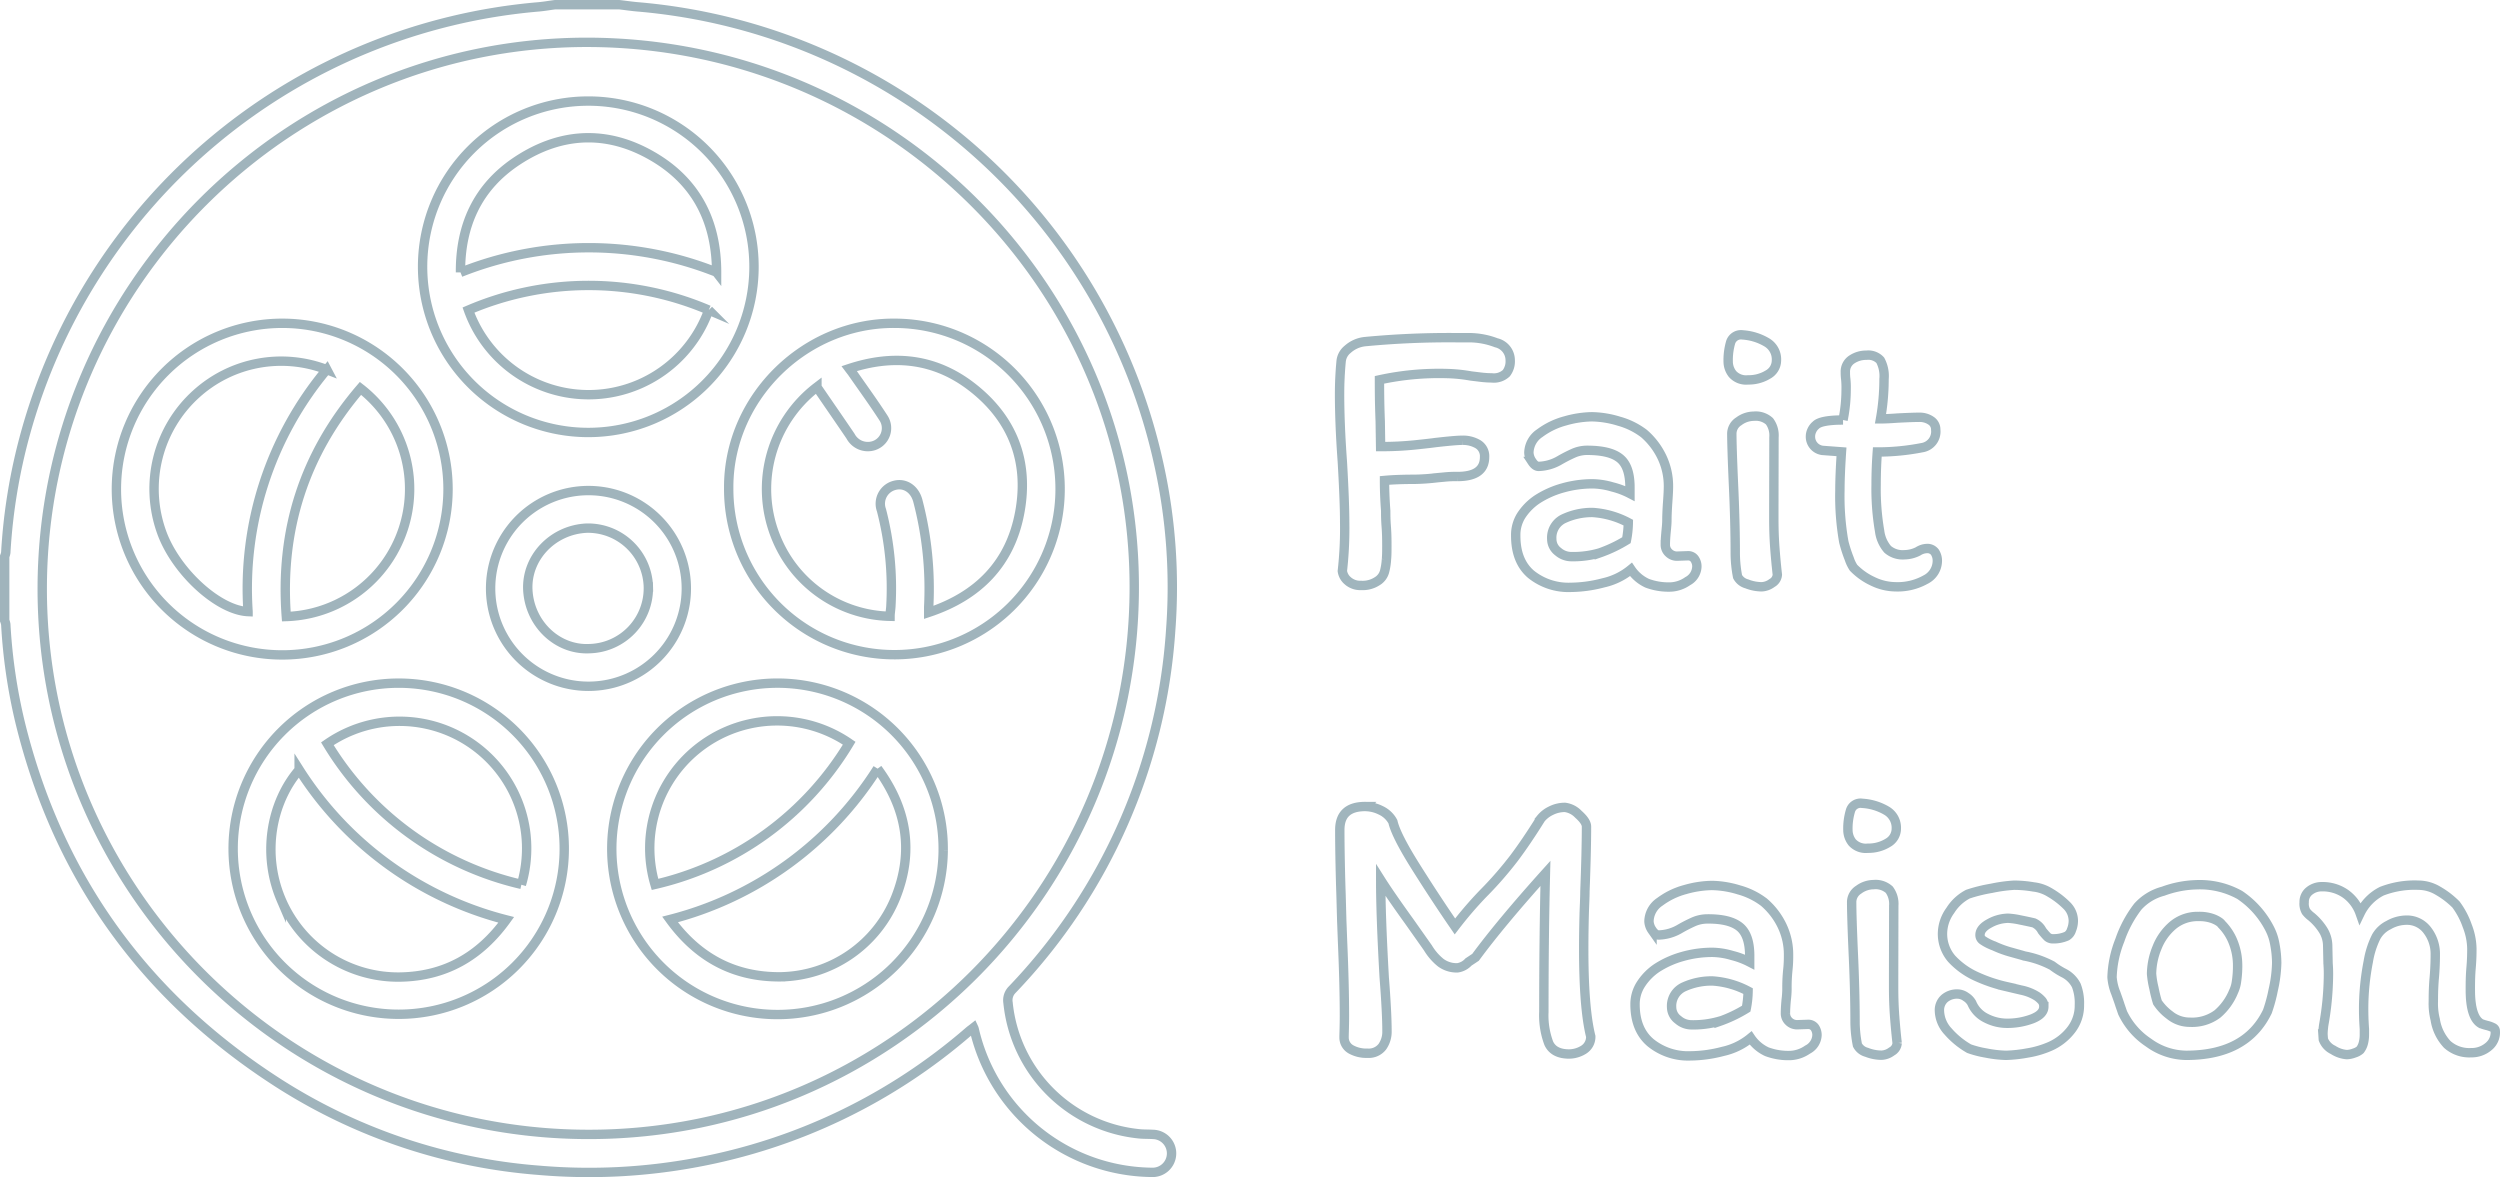 <svg id="Layer_1" data-name="Layer 1" xmlns="http://www.w3.org/2000/svg" viewBox="0 0 1333.56 627.89"><defs><style>.cls-1,.cls-3{fill:none;stroke:#124559;stroke-miterlimit:10;stroke-width:5px;}.cls-1,.cls-2{opacity:0.4;}</style></defs><path class="cls-1" d="M623.31,228.32c3.18.37,6.36.84,9.54,1.13a311.66,311.66,0,0,1,278.5,244.84A302.55,302.55,0,0,1,917.48,562,306.49,306.49,0,0,1,833,753.66a8,8,0,0,0-2.28,7.05,78.06,78.06,0,0,0,69.39,69.86c2.63.32,5.29.2,7.92.37a10.13,10.13,0,1,1-.81,20.24,98.31,98.31,0,0,1-94.46-75.95,5.24,5.24,0,0,0-.4-1.25c-.93.73-1.74,1.3-2.49,1.94a307.06,307.06,0,0,1-145.38,70,310.58,310.58,0,0,1-83.85,4.17A300.48,300.48,0,0,1,442.25,804c-71.71-45.77-118.2-109.88-138.5-192.8a293,293,0,0,1-7.66-52.36,8.93,8.93,0,0,0-.58-2V522.6a8.69,8.69,0,0,0,.58-2A303.89,303.89,0,0,1,306.58,457,311.42,311.42,0,0,1,580.43,229.47c2.89-.26,5.78-.78,8.67-1.15ZM315.54,539.52c-.23,160.59,130.29,291.19,291.17,291.42,160.41.24,290.79-130,291.34-291,.52-160.33-129.83-290.9-291-291.54C446.81,247.92,315.8,378.67,315.54,539.52Z" transform="translate(-293.01 -225.82)"/><path class="cls-1" d="M443.37,398.27A88.45,88.45,0,1,1,355.1,486.9v-.44A88.51,88.51,0,0,1,443.37,398.27Zm24,24.75a67.5,67.5,0,0,0-69.82,13.07,68.22,68.22,0,0,0-18.28,73.73c7.52,20.82,30.1,41.55,46.06,42.25a182.18,182.18,0,0,1,42-129.13ZM445.74,554.7A68.06,68.06,0,0,0,485.3,433C455.29,468,442.25,508.49,445.74,554.7Z" transform="translate(-293.01 -225.82)"/><path class="cls-1" d="M506.12,590.23a88.31,88.31,0,1,1-.87,0ZM452.57,636.5c-14.92,17.35-20,44.93-9.51,69.39A67.82,67.82,0,0,0,506.67,747c23.82-.47,42.3-11,56.38-30.51a185,185,0,0,1-110.48-80.15Zm118.55,61.24a67.81,67.81,0,0,0-103.49-75.18,163.93,163.93,0,0,0,103.54,75Z" transform="translate(-293.01 -225.82)"/><path class="cls-1" d="M607.06,279.73a88.39,88.39,0,1,1-88.63,88.15v-.34A88.39,88.39,0,0,1,607.06,279.73Zm68.2,91.39c0-26-9.94-46.89-31.8-60.54-24.75-15.41-50.31-15-74.63,1.07-20.85,13.79-30.36,34.12-30.18,59.47a184.55,184.55,0,0,1,136.5-.14Zm-4.19,20.1a162.93,162.93,0,0,0-128.17,0,68.06,68.06,0,0,0,128.17,0Z" transform="translate(-293.01 -225.82)"/><path class="cls-1" d="M707.62,767a88.39,88.39,0,1,1,88.51-88.26c0,.28,0,.57,0,.86A88.32,88.32,0,0,1,707.62,767Zm53.49-131.18a185.08,185.08,0,0,1-110.68,80.47c14.69,20.24,34.06,30.79,58.92,30.59a67.46,67.46,0,0,0,61.39-42.16C780.54,680.27,776.9,657.32,761.11,635.86ZM746,622.27a67.95,67.95,0,0,0-103.6,75.32A163.83,163.83,0,0,0,746,622.27Z" transform="translate(-293.01 -225.82)"/><path class="cls-1" d="M770.48,398.27a88.39,88.39,0,1,1-88.76,88c0-.51,0-1,0-1.51C682.23,437.31,722.71,397.81,770.48,398.27Zm-41.7,34a68.47,68.47,0,0,0-22,79.83,67.14,67.14,0,0,0,61,42.47c0-1.67.32-3.35.43-5a166.33,166.33,0,0,0-5-51.58,10.1,10.1,0,0,1,7.23-13.33c5.44-1.33,10.55,2.14,12.17,8.33a185.58,185.58,0,0,1,5.79,56.61v2.89C815,543.65,832,526.22,837,499s-3.91-50.14-25.88-67c-19.57-15-41.55-17.35-65.14-9.55.75,1,1.27,1.62,1.73,2.29,5.55,8,11.28,15.84,16.54,24a9.84,9.84,0,0,1-5.41,14.89,10.44,10.44,0,0,1-12.14-5.15C740.9,449.91,734.89,441.27,728.78,432.31Z" transform="translate(-293.01 -225.82)"/><path class="cls-1" d="M607.06,487.5a52.2,52.2,0,1,1-.29,0Zm31.8,51.41A32.24,32.24,0,0,0,606,507.54c-18.15.81-32.35,15.76-31.43,33.08,1,18.07,15.82,32.12,33,31.2A32.24,32.24,0,0,0,638.86,538.91Z" transform="translate(-293.01 -225.82)"/><g class="cls-2"><path class="cls-3" d="M1027.55,535.91a14.11,14.11,0,0,1-8.44,2.19,10,10,0,0,1-7.17-2.48,8.24,8.24,0,0,1-2.89-5.21,201.87,201.87,0,0,0,1.24-26.25q0-10.41-1.24-32-1.49-20.44-1.48-36.23,0-8.67.84-17.49a9.29,9.29,0,0,1,3.44-6.25,16.34,16.34,0,0,1,9.49-4.16,472.78,472.78,0,0,1,48.49-2.08h6.67a40.76,40.76,0,0,1,14.66,2.72,9.56,9.56,0,0,1,7.43,9.36,10.33,10.33,0,0,1-2.08,6.86,9.65,9.65,0,0,1-7.72,2.51,52,52,0,0,1-6.24-.43l-5-.61a84.1,84.1,0,0,0-12.26-1.27,148.71,148.71,0,0,0-36.44,3.35c0,4.57,0,12,.41,22.27l.2,13.33a176.44,176.44,0,0,0,19.37-1c5.79-.61,8.94-1,9.78-1.13,7.23-.83,12-1.24,14.45-1.24a15.65,15.65,0,0,1,8.45,2.17,7.49,7.49,0,0,1,3.41,6.77q0,10.39-14.46,10.4a57,57,0,0,0-6.24.21l-4.57.43a117.55,117.55,0,0,1-11.86.84c-6.39,0-11.79.2-16.25.61q0,7.71.64,16.25c0,1.79,0,4.56.29,8.32s.32,7.14.32,10.21,0,5.06-.21,7.29a33.52,33.52,0,0,1-1,6.44A8.65,8.65,0,0,1,1027.55,535.91Z" transform="translate(-293.01 -225.82)"/><path class="cls-3" d="M1193.26,535.82a17.05,17.05,0,0,1-9,3.12,32.68,32.68,0,0,1-12.58-2,21,21,0,0,1-8.67-7.38,35.1,35.1,0,0,1-14.78,7.17,70.14,70.14,0,0,1-17.35,2.4,31.81,31.81,0,0,1-21.22-7q-8.13-7-8.12-20.5a19.41,19.41,0,0,1,2.89-10.73,30.27,30.27,0,0,1,8.53-8.68,49.38,49.38,0,0,1,13.73-6.13,58.2,58.2,0,0,1,16-2.19,39.51,39.51,0,0,1,10.41,1.67,42.39,42.39,0,0,1,9.37,3.53v-3.3q0-11.24-5.41-15.52c-3.61-2.89-9.43-4.25-17.49-4.25a17.93,17.93,0,0,0-7,1.44,78.35,78.35,0,0,0-7.81,4,23.31,23.31,0,0,1-11,3.13c-1.28,0-2.43-.87-3.56-2.6a9,9,0,0,1-1.65-4.69,12.86,12.86,0,0,1,5.78-10.41,40,40,0,0,1,13.68-6.59,54.41,54.41,0,0,1,14.17-2.17,51.84,51.84,0,0,1,14.46,2.37,39.13,39.13,0,0,1,13.3,6.57,38.4,38.4,0,0,1,9.62,12.63,35.83,35.83,0,0,1,3.44,15.7c0,1.82-.14,4.51-.4,8.13s-.43,7.22-.43,10c0,1.24-.15,3.12-.41,5.61q-.43,4.59-.43,7.29a5.78,5.78,0,0,0,1.88,4.28,6.12,6.12,0,0,0,4.36,1.76l5.79-.2a4.11,4.11,0,0,1,3.52,1.64,6.86,6.86,0,0,1,1.28,4.17A9.11,9.11,0,0,1,1193.26,535.82Zm-47.13-15a73.3,73.3,0,0,0,14.46-6.85,51.7,51.7,0,0,0,1-9.37,46.93,46.93,0,0,0-19-5.41,35.48,35.48,0,0,0-15.15,3.18,11.17,11.17,0,0,0-6.68,11,8.35,8.35,0,0,0,3.35,6.68,10.85,10.85,0,0,0,6.86,2.69A50.66,50.66,0,0,0,1146.13,520.81Z" transform="translate(-293.01 -225.82)"/><path class="cls-3" d="M1235.21,408.31a10.52,10.52,0,0,1,5.41,9.68,8.67,8.67,0,0,1-4.45,7.58,19.79,19.79,0,0,1-10.73,2.89,9.68,9.68,0,0,1-8.3-3.18,10.79,10.79,0,0,1-2.28-6.48,34.3,34.3,0,0,1,1.33-10.41,5.78,5.78,0,0,1,6.36-3.93A28.86,28.86,0,0,1,1235.21,408.31Zm4,88.27v6.05c0,5.4.18,10.52.53,15.29s.8,9.63,1.35,14.46a5.47,5.47,0,0,1-2.89,4.45,9.81,9.81,0,0,1-5.4,2,22,22,0,0,1-8-1.57,7.82,7.82,0,0,1-4.92-3.84,67.75,67.75,0,0,1-1.24-11.89q0-17.05-1-38.31-.81-18.74-.84-26.22a7.86,7.86,0,0,1,3.76-6.45,13.42,13.42,0,0,1,7.92-2.72,10.88,10.88,0,0,1,8.41,2.72,12.68,12.68,0,0,1,2.4,8.53Z" transform="translate(-293.01 -225.82)"/><path class="cls-3" d="M1265.2,466.08a7.35,7.35,0,0,1-6.45-7.49,7.62,7.62,0,0,1,.72-3.12,8,8,0,0,1,2.2-2.9c1.79-1.79,6.65-2.71,14.46-2.71a82.72,82.72,0,0,0,1.65-16.46,41.91,41.91,0,0,0-.21-5.4,25.4,25.4,0,0,1-.2-3.53,7.67,7.67,0,0,1,3.44-6.88,13.7,13.7,0,0,1,7.81-2.29A8.68,8.68,0,0,1,1296,418a17.82,17.82,0,0,1,2,10,121.13,121.13,0,0,1-1.88,21.25c2.19,0,5.26-.14,9.16-.43,5.26-.26,9.08-.41,11.57-.41a10.62,10.62,0,0,1,6.13,1.77,5.61,5.61,0,0,1,2.6,4.88,8.67,8.67,0,0,1-7.23,9.54,123.26,123.26,0,0,1-23.94,2.32c-.4,5.4-.64,11.3-.64,17.69a132.82,132.82,0,0,0,1.88,24.55,18.32,18.32,0,0,0,4.28,9.69,12.24,12.24,0,0,0,9,2.89,16.38,16.38,0,0,0,7.29-1.85,9.17,9.17,0,0,1,4.57-1.48,5,5,0,0,1,4.28,1.88,8.42,8.42,0,0,1,1.36,5,11.28,11.28,0,0,1-6.25,9.69,30.4,30.4,0,0,1-16,3.85,28.39,28.39,0,0,1-12.17-2.9,34.32,34.32,0,0,1-10.29-7.28,20.35,20.35,0,0,1-2.29-4.8,73.92,73.92,0,0,1-2.89-8.94,139.89,139.89,0,0,1-2.08-27.49c0-5.12.26-12,.84-20.59Z" transform="translate(-293.01 -225.82)"/><path class="cls-3" d="M1135,660.21c2.89,2.57,4.28,4.74,4.28,6.56q0,12.66-.84,34.7c0,3.61-.29,7.95-.41,13s-.23,10.93-.23,17.58q0,31.66,3.76,46.64a8.12,8.12,0,0,1-4,7.2,14.87,14.87,0,0,1-7.49,2.16q-8.32,0-10.93-5.78a42.36,42.36,0,0,1-2.6-16.65q0-40.23.84-73.91-23.94,26.64-37.27,44.76l-3.76,2.49a9.91,9.91,0,0,1-5.78,3.12,14.27,14.27,0,0,1-9-2.72,29.58,29.58,0,0,1-6.85-7.89l-10-14.17q-10.41-14.46-15.21-22.06,0,19.17,1.88,52,1.47,19,1.47,28.51a13.9,13.9,0,0,1-2.51,8.44,9.13,9.13,0,0,1-7.9,3.44,16.83,16.83,0,0,1-8.84-2.08,7.22,7.22,0,0,1-3.65-6.25c0-2.37.2-6.24.2-11.56q0-16.26-1-39.56l-.43-11.25-.4-14.45q-.23-6.46-.41-15.1c-.12-5.75-.23-12.05-.23-18.85q0-12.5,13.53-12.49a19.17,19.17,0,0,1,8.44,2.08,13.91,13.91,0,0,1,6.36,6.05q1.65,7.28,12.26,24.14T1069.1,720a203.21,203.21,0,0,1,15-17.49,195.88,195.88,0,0,0,16.54-18.94q6.52-8.67,14.25-21.05a15.47,15.47,0,0,1,5.44-4.25,16.38,16.38,0,0,1,7.49-1.77A12,12,0,0,1,1135,660.21Z" transform="translate(-293.01 -225.82)"/><path class="cls-3" d="M1257.19,785.72a17.34,17.34,0,0,1-9.08,3.13,32.88,32.88,0,0,1-12.58-2,21,21,0,0,1-8.67-7.37,35.22,35.22,0,0,1-14.78,7.17,70.61,70.61,0,0,1-17.35,2.4,31.82,31.82,0,0,1-21.22-7q-8.33-7-8.33-20.5a19.56,19.56,0,0,1,3.13-10.73,30.11,30.11,0,0,1,8.53-8.67,49.51,49.51,0,0,1,13.73-6.13,58,58,0,0,1,16-2.2,39.52,39.52,0,0,1,10.41,1.68,42.81,42.81,0,0,1,9.36,3.53v-3.33q0-11.22-5.43-15.53T1203.61,716a18.35,18.35,0,0,0-7,1.45,76.11,76.11,0,0,0-7.8,4,23.37,23.37,0,0,1-11,3.12c-1.23,0-2.42-.86-3.56-2.6a9,9,0,0,1-1.64-4.68,12.81,12.81,0,0,1,5.78-10.41,39.81,39.81,0,0,1,13.62-6.57,54.33,54.33,0,0,1,14.16-2.16,51.42,51.42,0,0,1,14.46,2.37,39.34,39.34,0,0,1,13.33,6.56,38.47,38.47,0,0,1,9.66,12.61,35.5,35.5,0,0,1,3.44,15.7,67.17,67.17,0,0,1-.41,8.12,91.72,91.72,0,0,0-.43,10,52.52,52.52,0,0,1-.4,5.6c-.29,3.07-.41,5.5-.41,7.29a5.79,5.79,0,0,0,1.85,4.28,6.19,6.19,0,0,0,4.4,1.76l5.78-.2a4.24,4.24,0,0,1,3.56,1.65,7,7,0,0,1,1.24,4.16A9.11,9.11,0,0,1,1257.19,785.72Zm-47.16-15a73.34,73.34,0,0,0,14.46-6.86,51.69,51.69,0,0,0,1-9.36,46.79,46.79,0,0,0-18.94-5.41,35.42,35.42,0,0,0-15.21,3.12,11.13,11.13,0,0,0-6.65,11,8.33,8.33,0,0,0,3.5,6.59,10.82,10.82,0,0,0,6.85,2.69,50.66,50.66,0,0,0,15-1.88Z" transform="translate(-293.01 -225.82)"/><path class="cls-3" d="M1299.11,658.12a10.55,10.55,0,0,1,5.44,9.69,8.7,8.7,0,0,1-4.48,7.58,19.79,19.79,0,0,1-10.73,2.89,9.75,9.75,0,0,1-8.33-3.12,10.82,10.82,0,0,1-2.28-6.48,33.34,33.34,0,0,1,1.36-10.41,5.6,5.6,0,0,1,6.33-3.93A28.94,28.94,0,0,1,1299.11,658.12Zm4,88.37v6c0,5.41.18,10.52.53,15.29s.8,9.63,1.35,14.46a5.46,5.46,0,0,1-2.89,4.45,9.66,9.66,0,0,1-5.4,2,22.17,22.17,0,0,1-8-1.56,7.7,7.7,0,0,1-4.89-3.85,64.93,64.93,0,0,1-1.27-11.88q0-17.06-1-38.31-.81-18.74-.81-26.23a7.84,7.84,0,0,1,3.73-6.45,13.48,13.48,0,0,1,7.92-2.71,10.87,10.87,0,0,1,8.41,2.71,12.72,12.72,0,0,1,2.4,8.53Z" transform="translate(-293.01 -225.82)"/><path class="cls-3" d="M1394,744.92a15.11,15.11,0,0,1,6.57,6.57,26.36,26.36,0,0,1,1.64,10.41,21.13,21.13,0,0,1-4.36,13.21,28.9,28.9,0,0,1-11.25,8.85,49.72,49.72,0,0,1-12.17,3.56,74.36,74.36,0,0,1-11.34,1.24,62.33,62.33,0,0,1-10.72-1.24,52.26,52.26,0,0,1-9-2.32,43.51,43.51,0,0,1-11.17-9.13,16.85,16.85,0,0,1-4.65-11.05,8.3,8.3,0,0,1,2.69-6.56,10.27,10.27,0,0,1,7.08-2.4,7.79,7.79,0,0,1,4.37,1.56,9,9,0,0,1,3.12,3.24,15.76,15.76,0,0,0,7.72,8.12,24.4,24.4,0,0,0,11,2.69A37.64,37.64,0,0,0,1377,769.3c4.16-1.62,6.24-3.79,6.24-6.56a4.8,4.8,0,0,0-.92-3,15.38,15.38,0,0,0-2.6-2.37,25,25,0,0,0-8.68-3.44l-7.49-1.77a81.65,81.65,0,0,1-16.65-5.63,40.66,40.66,0,0,1-12.9-9.37,20.32,20.32,0,0,1-4.8-13.94,21.24,21.24,0,0,1,4.17-11.77,24.34,24.34,0,0,1,9.37-8.67,82.83,82.83,0,0,1,12.6-3.12,80.7,80.7,0,0,1,12-1.65,62.64,62.64,0,0,1,10.41.92,20.9,20.9,0,0,1,8.53,2.89,44.64,44.64,0,0,1,9.17,7,11.53,11.53,0,0,1,3.52,8.21,13.07,13.07,0,0,1-1,4.89,5.63,5.63,0,0,1-2.48,3.24,17.39,17.39,0,0,1-7.29,1.44,4.35,4.35,0,0,1-3-1,32.67,32.67,0,0,1-2.9-3.32,9.19,9.19,0,0,0-4.36-4.17q-2.52-.6-7.29-1.56a40.09,40.09,0,0,0-6.45-.92,21,21,0,0,0-9.88,2.69c-3.42,1.81-5.12,3.89-5.12,6.24a3.32,3.32,0,0,0,1.56,2.89,24.18,24.18,0,0,0,3.32,1.88c1.19.55,2,.9,2.4,1a56.73,56.73,0,0,0,9.69,3.53c3.53,1,5.78,1.59,6.56,1.88a52.09,52.09,0,0,1,15,5.21A40.41,40.41,0,0,0,1394,744.92Z" transform="translate(-293.01 -225.82)"/><path class="cls-3" d="M1506.46,729.51a55.7,55.7,0,0,1,1,9.89,71.13,71.13,0,0,1-1.85,14.46,80.87,80.87,0,0,1-3.13,11.56q-11.26,23.34-43.37,23.34a34.69,34.69,0,0,1-20-6.77,39.25,39.25,0,0,1-13.85-15.93l-1.44-4.16c-.15-.55-.87-2.66-2.2-6.36a28.09,28.09,0,0,1-2-8.42,57.83,57.83,0,0,1,4.17-19.77,62.67,62.67,0,0,1,9.57-17.9,27.63,27.63,0,0,1,13.53-8.24,55.46,55.46,0,0,1,17.7-3.44,43.94,43.94,0,0,1,23.13,5.43,47.92,47.92,0,0,1,15.93,17.9A28.28,28.28,0,0,1,1506.46,729.51ZM1486,749.41a54.75,54.75,0,0,0,.61-8.68,33.72,33.72,0,0,0-2.17-11.88,28,28,0,0,0-6.36-10,5.23,5.23,0,0,0-1.45-1.36,15.49,15.49,0,0,0-4-1.88,21.06,21.06,0,0,0-6.88-.92,20.53,20.53,0,0,0-13.73,4.77,29.77,29.77,0,0,0-8.42,11.88,37.7,37.7,0,0,0-2.89,13.94,47.64,47.64,0,0,0,1.27,7.69,69.36,69.36,0,0,0,1.86,7.52,27.21,27.21,0,0,0,6.47,6.77,16.92,16.92,0,0,0,10.82,3.84,22.6,22.6,0,0,0,14.68-4.37,31.18,31.18,0,0,0,8.68-12.08A17.55,17.55,0,0,0,1486,749.41Z" transform="translate(-293.01 -225.82)"/><path class="cls-3" d="M1523.11,712.05a8.52,8.52,0,0,1-1-4.92A7.32,7.32,0,0,1,1525,701a10.36,10.36,0,0,1,6.54-2.19,21.29,21.29,0,0,1,12.6,3.76,21.67,21.67,0,0,1,7.81,10.4,25.62,25.62,0,0,1,11.56-11.76,48.48,48.48,0,0,1,19.58-3.21,20.57,20.57,0,0,1,10.29,2.89,45.33,45.33,0,0,1,9.69,7.4,42.08,42.08,0,0,1,6,11.34,35,35,0,0,1,2.49,12.17c0,2.08,0,5.49-.41,10.2s-.4,9-.4,11.86c0,9.71,1.85,15.7,5.61,17.93a24.29,24.29,0,0,0,3.12,1,15,15,0,0,1,3.44,1.24,2,2,0,0,1,1.13,1.88,9.65,9.65,0,0,1-3.64,8.21,13.9,13.9,0,0,1-9.26,3.24,17.58,17.58,0,0,1-12.69-4.4,24.8,24.8,0,0,1-6.45-13.3,34.79,34.79,0,0,1-1-9.8c0-2.34,0-6.16.41-11.56.4-4.17.63-8.68.63-13.33a20.56,20.56,0,0,0-4.16-12.78,13.52,13.52,0,0,0-11.57-5.53,19.21,19.21,0,0,0-9.16,2.61,15.19,15.19,0,0,0-6.68,6.33,46.56,46.56,0,0,0-4.17,13.13,132.12,132.12,0,0,0-2.48,24.78c0,1.93,0,5.78.4,11.24v2.89a18.37,18.37,0,0,1-.52,4.49,10,10,0,0,1-1.76,3.73,8.42,8.42,0,0,1-3.12,1.67,12,12,0,0,1-4,.84,15.56,15.56,0,0,1-7.29-2.51,10.07,10.07,0,0,1-5.21-5.61l-.2-2.89a42,42,0,0,1,.44-5,155.53,155.53,0,0,0,2.48-25.38,71.85,71.85,0,0,0-.2-7.29l-.2-9.57a16,16,0,0,0-2.34-8,30.49,30.49,0,0,0-6.45-7.37A14.6,14.6,0,0,1,1523.11,712.05Z" transform="translate(-293.01 -225.82)"/></g></svg>